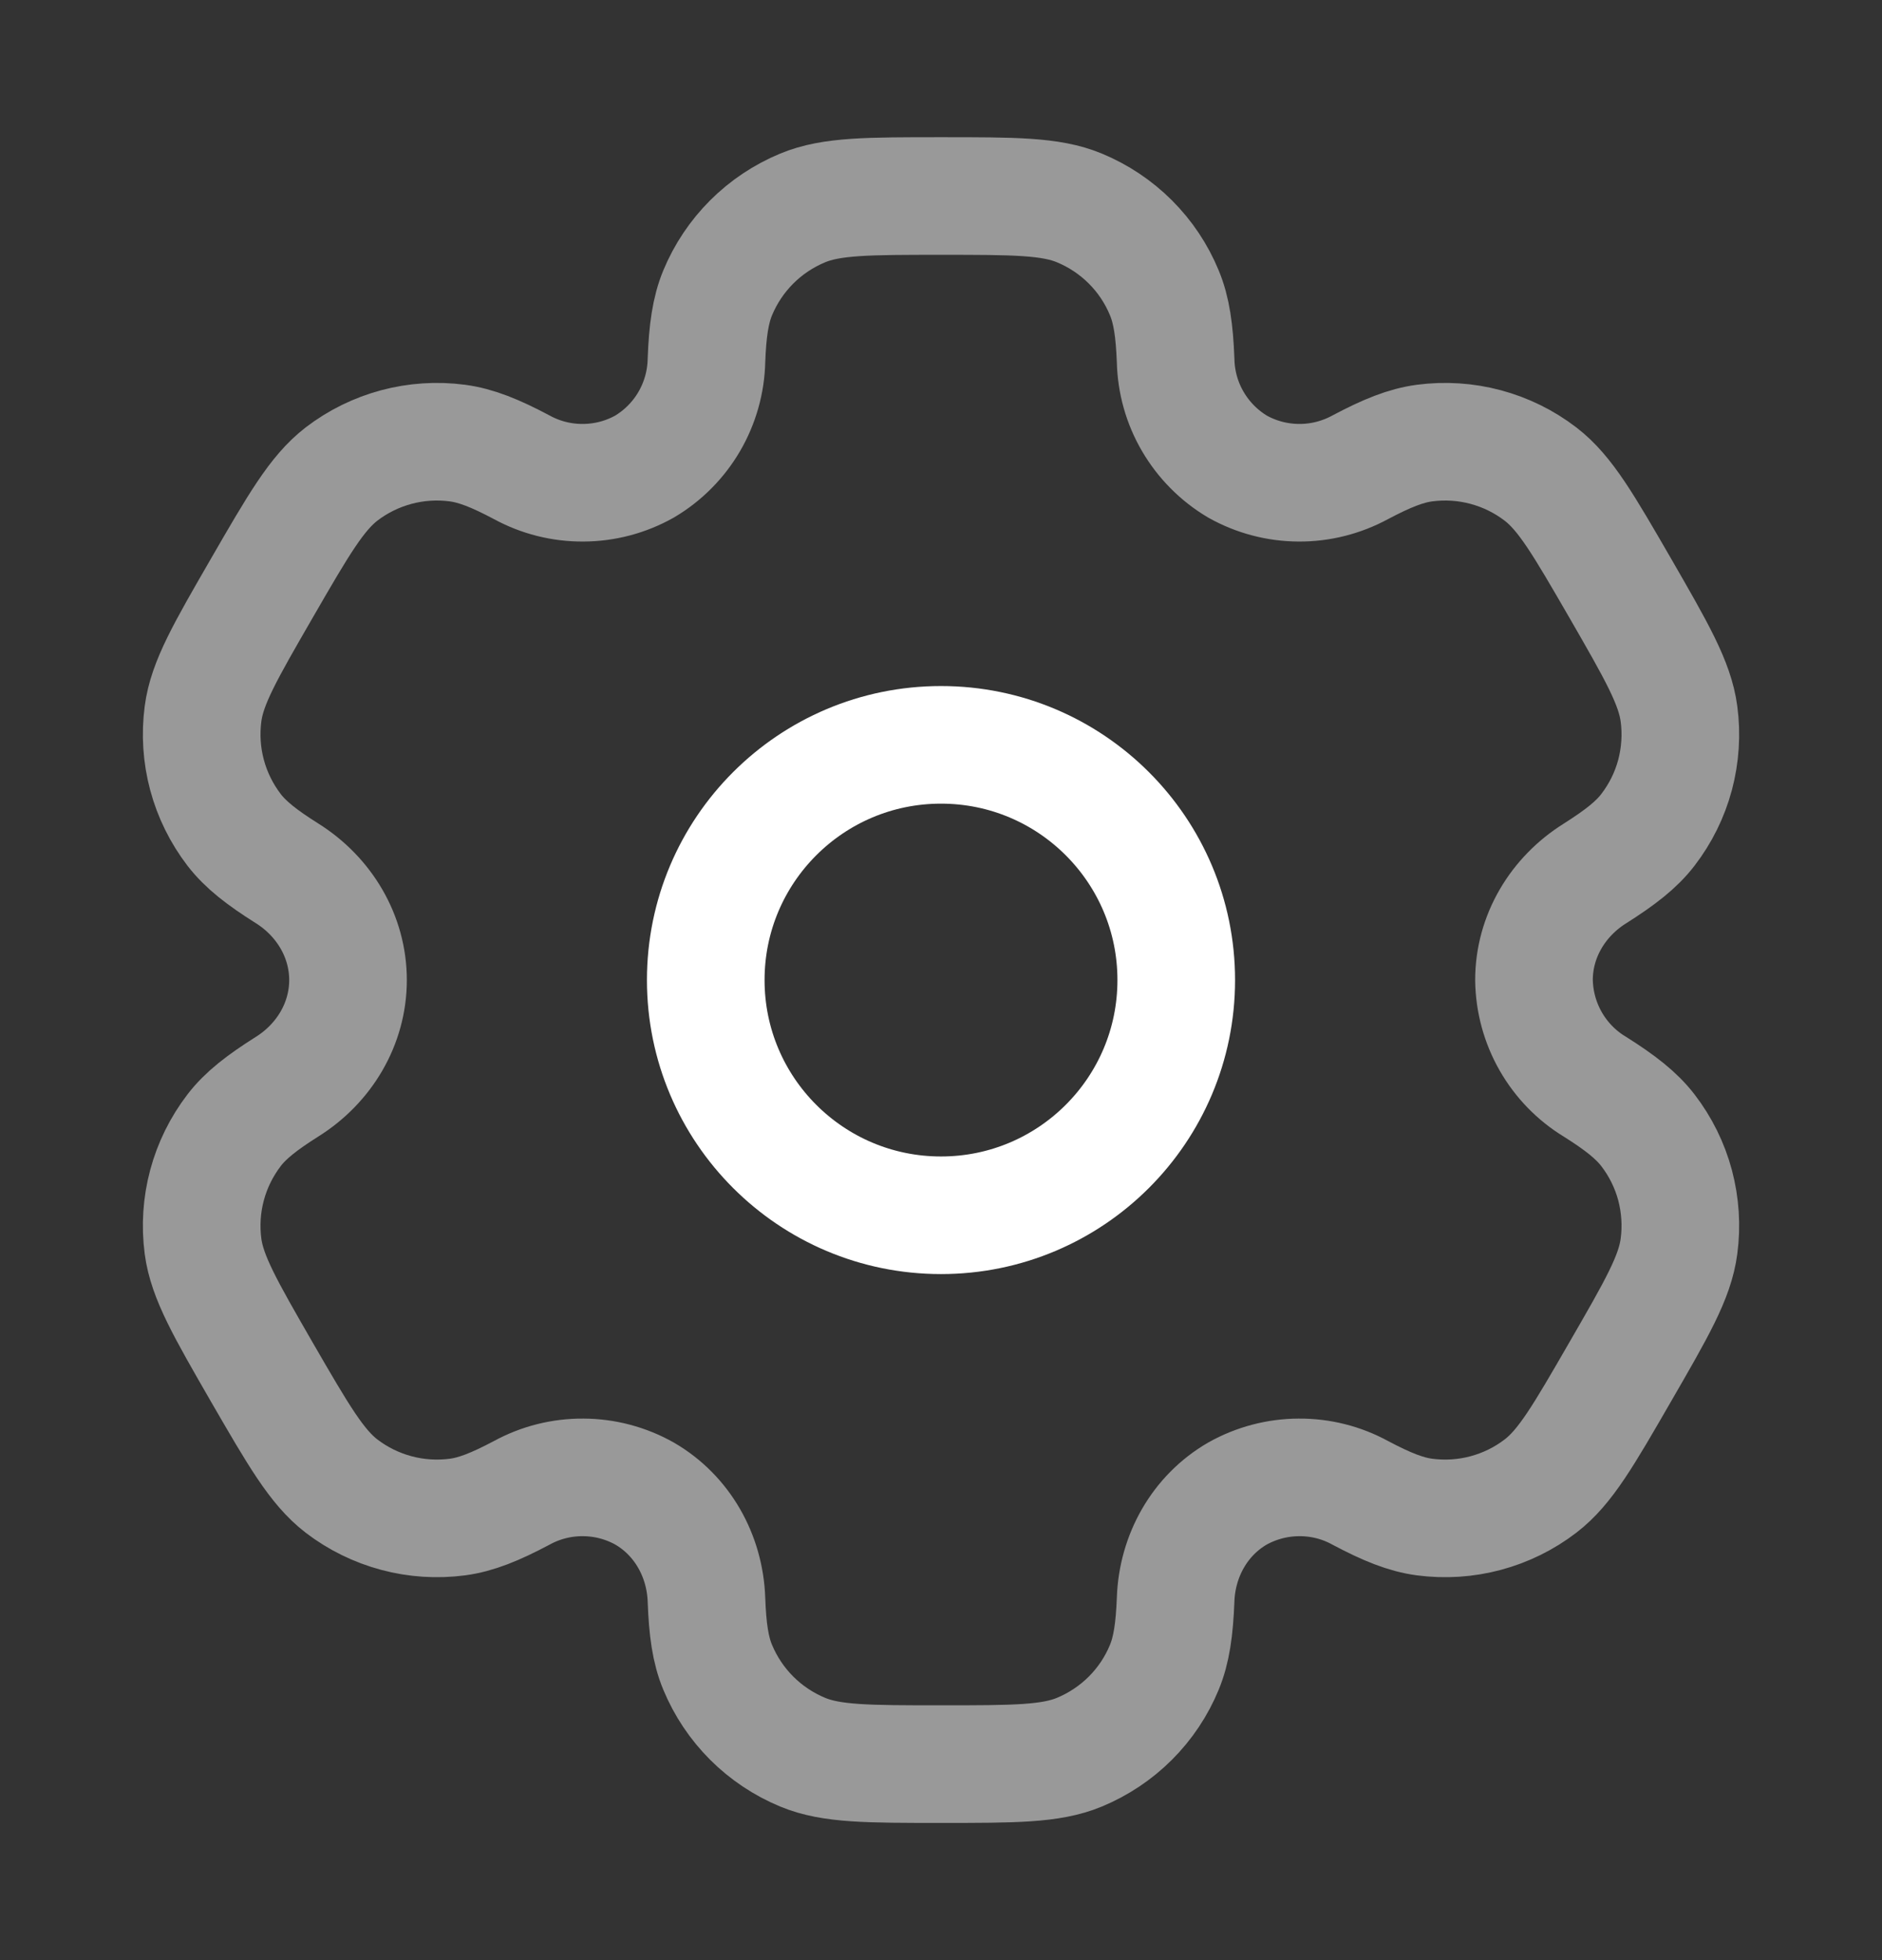 <svg width="24" height="25" viewBox="0 0 24 25" fill="none" xmlns="http://www.w3.org/2000/svg">
<rect x="0" y="0" width="24" height="25" fill="#333333" stroke="none"/>
<path d="M12 15.5C13.657 15.5 15 14.157 15 12.5C15 10.843 13.657 9.5 12 9.5C10.343 9.5 9 10.843 9 12.5C9 14.157 10.343 15.5 12 15.5Z" stroke="white" stroke-width="1.5"/>
<path opacity="0.5" d="M13.765 2.652C13.399 2.5 12.932 2.5 12.001 2.5C11.069 2.5 10.602 2.5 10.236 2.652C9.993 2.753 9.772 2.9 9.586 3.086C9.4 3.272 9.253 3.492 9.152 3.735C9.06 3.958 9.023 4.219 9.009 4.598C9.003 4.872 8.927 5.14 8.789 5.377C8.651 5.613 8.455 5.811 8.219 5.951C7.98 6.085 7.711 6.156 7.437 6.157C7.163 6.159 6.893 6.091 6.652 5.959C6.316 5.781 6.073 5.683 5.832 5.651C5.307 5.582 4.775 5.724 4.354 6.047C4.04 6.29 3.806 6.693 3.34 7.5C2.874 8.307 2.64 8.71 2.589 9.105C2.555 9.365 2.572 9.63 2.64 9.884C2.708 10.138 2.826 10.376 2.985 10.584C3.133 10.776 3.34 10.937 3.661 11.139C4.134 11.436 4.438 11.942 4.438 12.5C4.438 13.058 4.134 13.564 3.661 13.86C3.34 14.063 3.132 14.224 2.985 14.416C2.826 14.624 2.708 14.862 2.64 15.116C2.572 15.37 2.555 15.634 2.589 15.895C2.641 16.289 2.874 16.693 3.339 17.5C3.806 18.307 4.039 18.71 4.354 18.953C4.563 19.113 4.801 19.23 5.055 19.298C5.308 19.366 5.573 19.383 5.833 19.349C6.073 19.317 6.316 19.219 6.652 19.041C6.893 18.909 7.163 18.841 7.437 18.843C7.711 18.844 7.98 18.915 8.219 19.049C8.702 19.329 8.989 19.844 9.009 20.402C9.023 20.782 9.059 21.042 9.152 21.265C9.253 21.508 9.4 21.728 9.586 21.914C9.772 22.1 9.993 22.247 10.236 22.348C10.602 22.5 11.069 22.5 12.001 22.5C12.932 22.5 13.399 22.5 13.765 22.348C14.008 22.247 14.229 22.1 14.415 21.914C14.601 21.728 14.748 21.508 14.848 21.265C14.94 21.042 14.977 20.782 14.992 20.402C15.011 19.844 15.299 19.328 15.781 19.049C16.021 18.915 16.29 18.844 16.564 18.843C16.838 18.841 17.108 18.909 17.348 19.041C17.684 19.219 17.927 19.317 18.167 19.349C18.428 19.383 18.693 19.366 18.946 19.298C19.2 19.23 19.438 19.113 19.646 18.953C19.962 18.711 20.194 18.307 20.66 17.5C21.126 16.693 21.36 16.29 21.411 15.895C21.446 15.634 21.428 15.37 21.361 15.116C21.293 14.862 21.175 14.624 21.015 14.416C20.867 14.224 20.66 14.063 20.34 13.861C20.105 13.719 19.911 13.519 19.775 13.281C19.639 13.043 19.566 12.774 19.562 12.5C19.562 11.942 19.866 11.436 20.34 11.14C20.66 10.937 20.868 10.776 21.015 10.584C21.175 10.376 21.293 10.138 21.361 9.884C21.428 9.63 21.446 9.365 21.411 9.105C21.359 8.711 21.126 8.307 20.661 7.5C20.194 6.693 19.962 6.29 19.646 6.047C19.438 5.887 19.2 5.77 18.946 5.702C18.693 5.634 18.428 5.617 18.167 5.651C17.927 5.683 17.684 5.781 17.348 5.959C17.107 6.09 16.837 6.159 16.563 6.157C16.29 6.156 16.02 6.085 15.781 5.951C15.546 5.811 15.35 5.613 15.212 5.377C15.073 5.14 14.998 4.872 14.992 4.598C14.977 4.218 14.941 3.958 14.848 3.735C14.748 3.492 14.601 3.272 14.415 3.086C14.229 2.9 14.008 2.753 13.765 2.652Z" stroke="white" stroke-width="1.5"/>
</svg>
